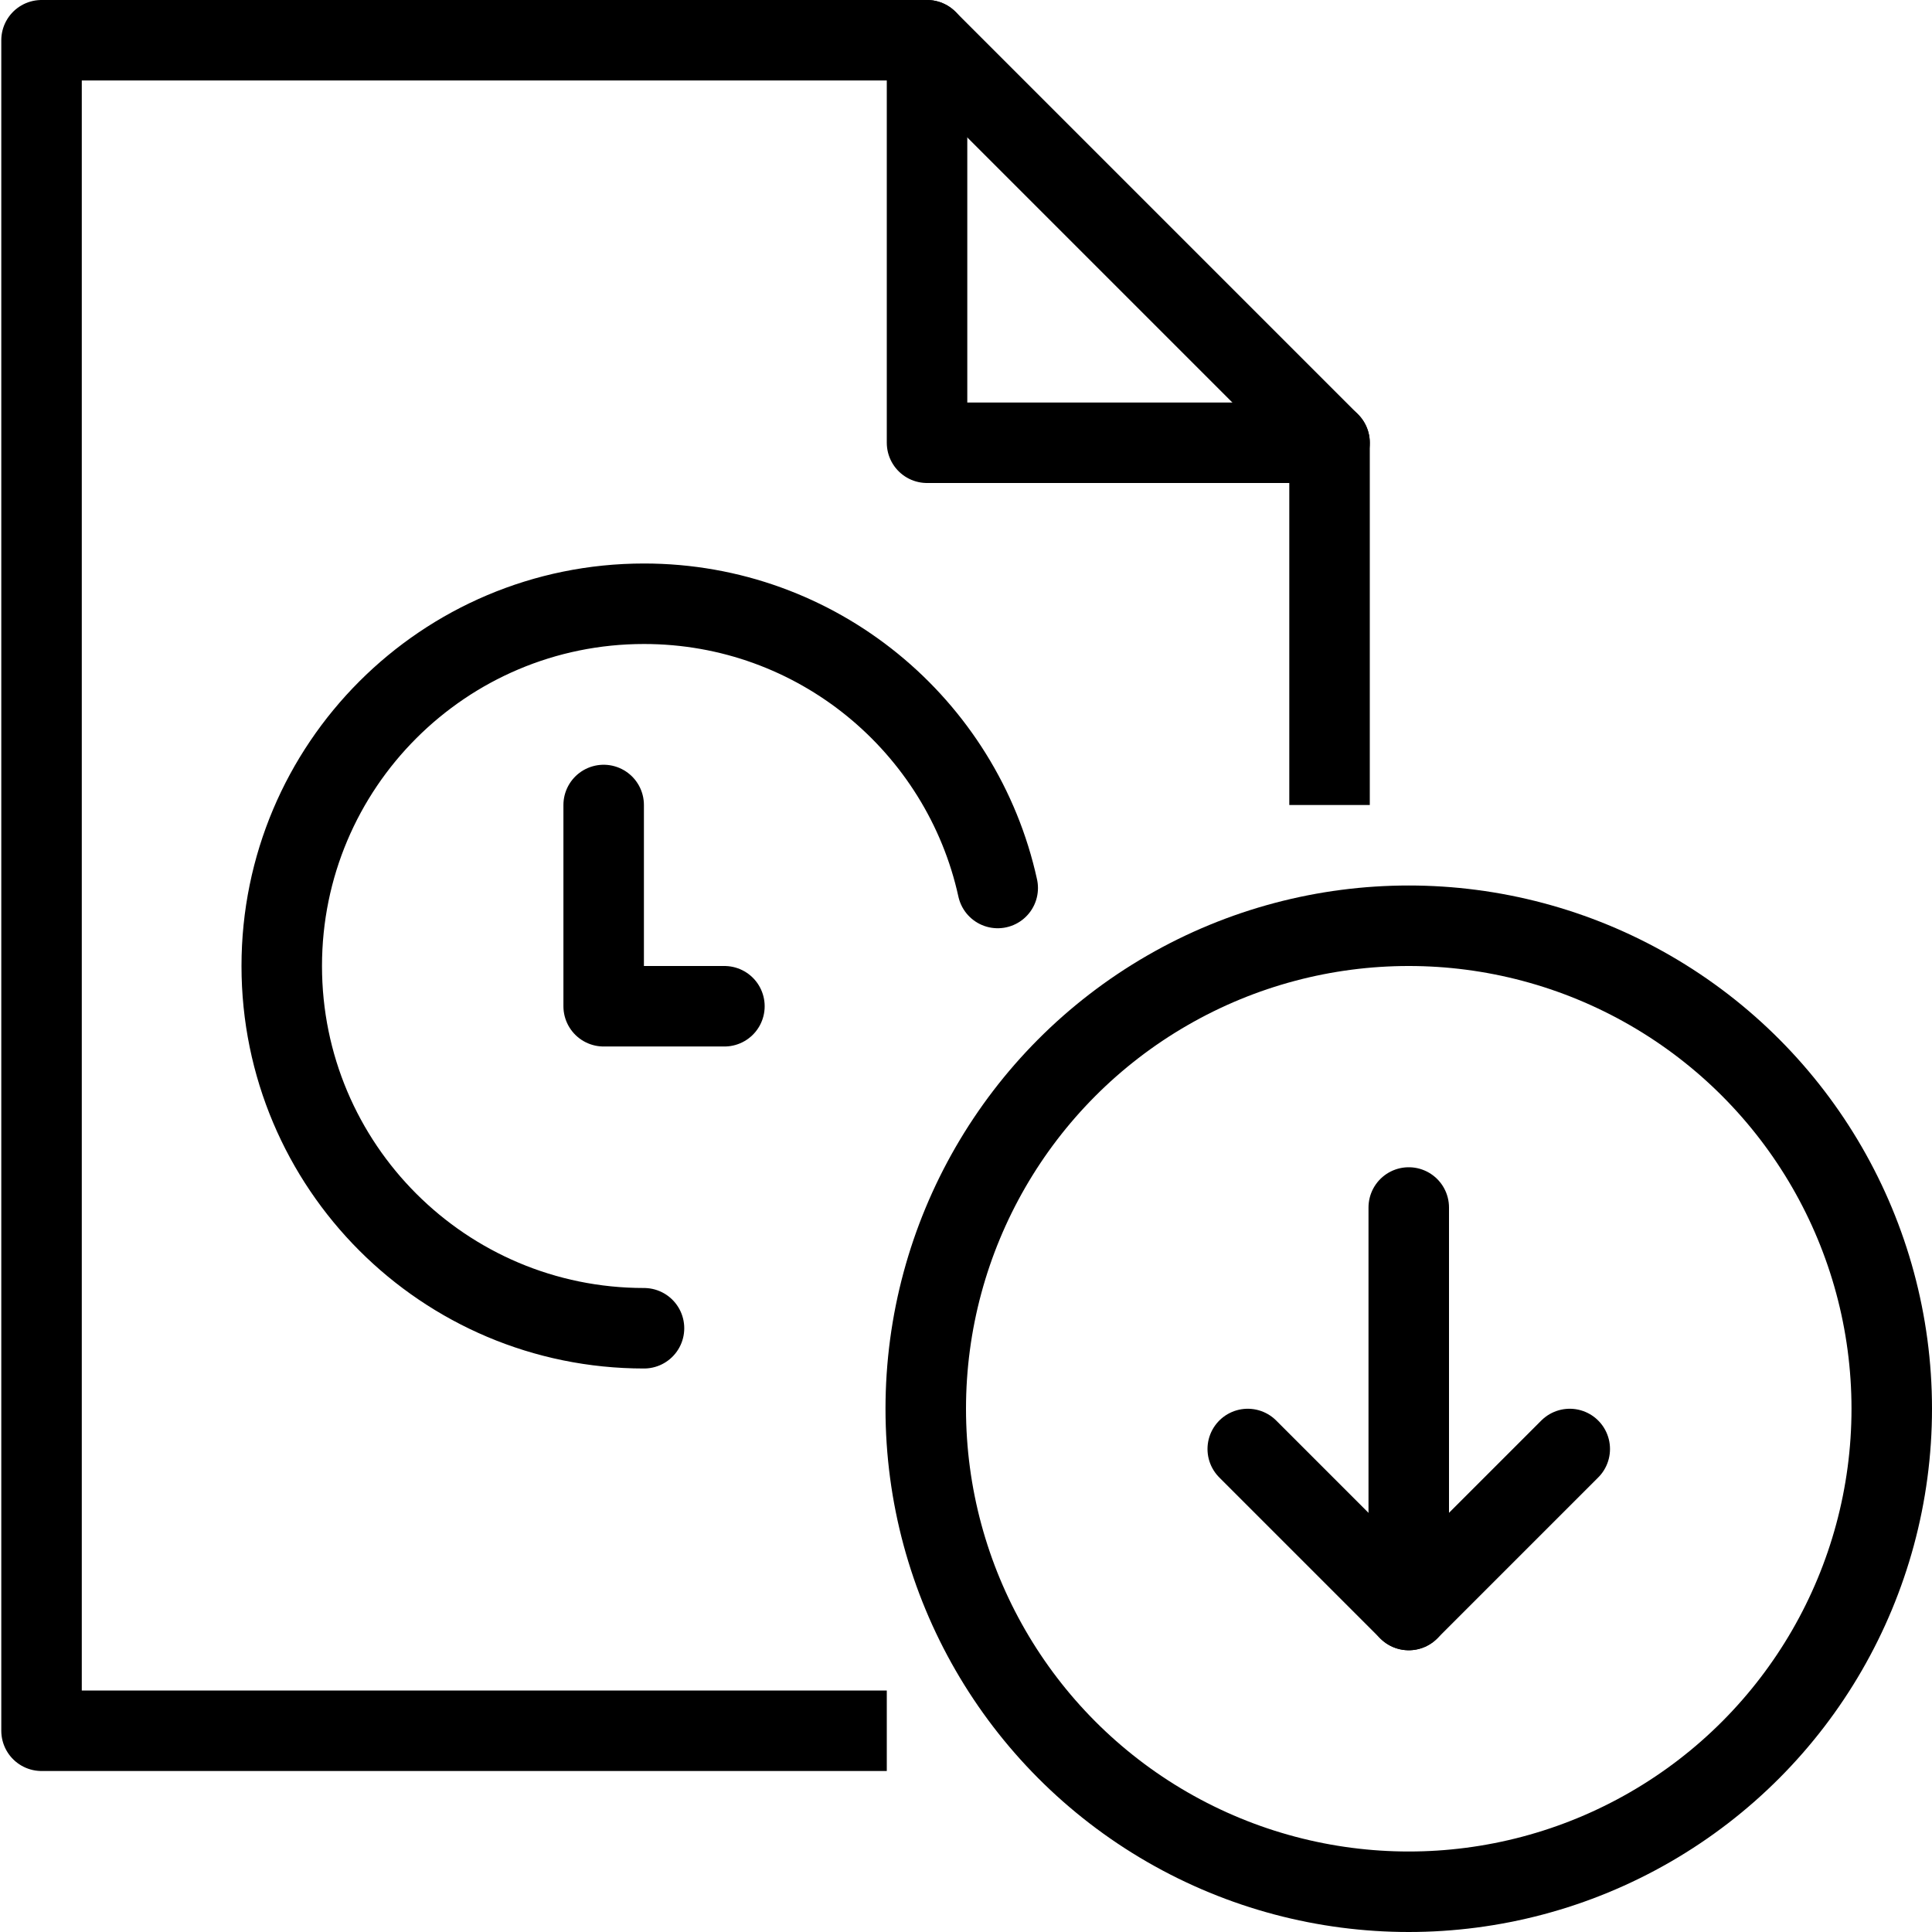 <?xml version="1.0" encoding="utf-8"?>
<!-- Generator: Adobe Illustrator 19.2.0, SVG Export Plug-In . SVG Version: 6.00 Build 0)  -->
<svg version="1.1" id="Outline_Icons" xmlns="http://www.w3.org/2000/svg" xmlns:xlink="http://www.w3.org/1999/xlink" x="0px"
	 y="0px" viewBox="0 0 24 24" enable-background="new 0 0 24 24" xml:space="preserve">
<g>
	<path fill="none" stroke="#000000" stroke-linecap="round" stroke-linejoin="round" stroke-miterlimit="10" d="M8,16.5
		c-2.487,0-4.5-2.015-4.5-4.5S5.513,7.5,8,7.5c2.152,0,3.951,1.512,4.394,3.531"/>
	<polyline fill="none" stroke="#000000" stroke-linecap="round" stroke-linejoin="round" stroke-miterlimit="10" points="7.499,10 
		7.499,12.5 8.999,12.5 	"/>
	<g>
		<g>
			<circle fill="none" stroke="#000000" stroke-linejoin="round" stroke-miterlimit="10" cx="17.5" cy="17.5" r="6"/>
			
				<line fill="none" stroke="#000000" stroke-linecap="round" stroke-linejoin="round" stroke-miterlimit="10" x1="17.5" y1="20" x2="17.5" y2="15"/>
			<polyline fill="none" stroke="#000000" stroke-linecap="round" stroke-linejoin="round" stroke-miterlimit="10" points="15.5,18 
				17.5,20 19.5,18 			"/>
		</g>
	</g>
	<g>
		<polyline fill="none" stroke="#000000" stroke-linejoin="round" stroke-miterlimit="10" points="11.016,21.5 0.516,21.5 
			0.516,0.5 11.516,0.5 16.516,5.5 16.516,10 		"/>
		<polyline fill="none" stroke="#000000" stroke-linecap="round" stroke-linejoin="round" stroke-miterlimit="10" points="
			11.516,0.5 11.516,5.5 16.516,5.5 		"/>
	</g>
</g>
</svg>
